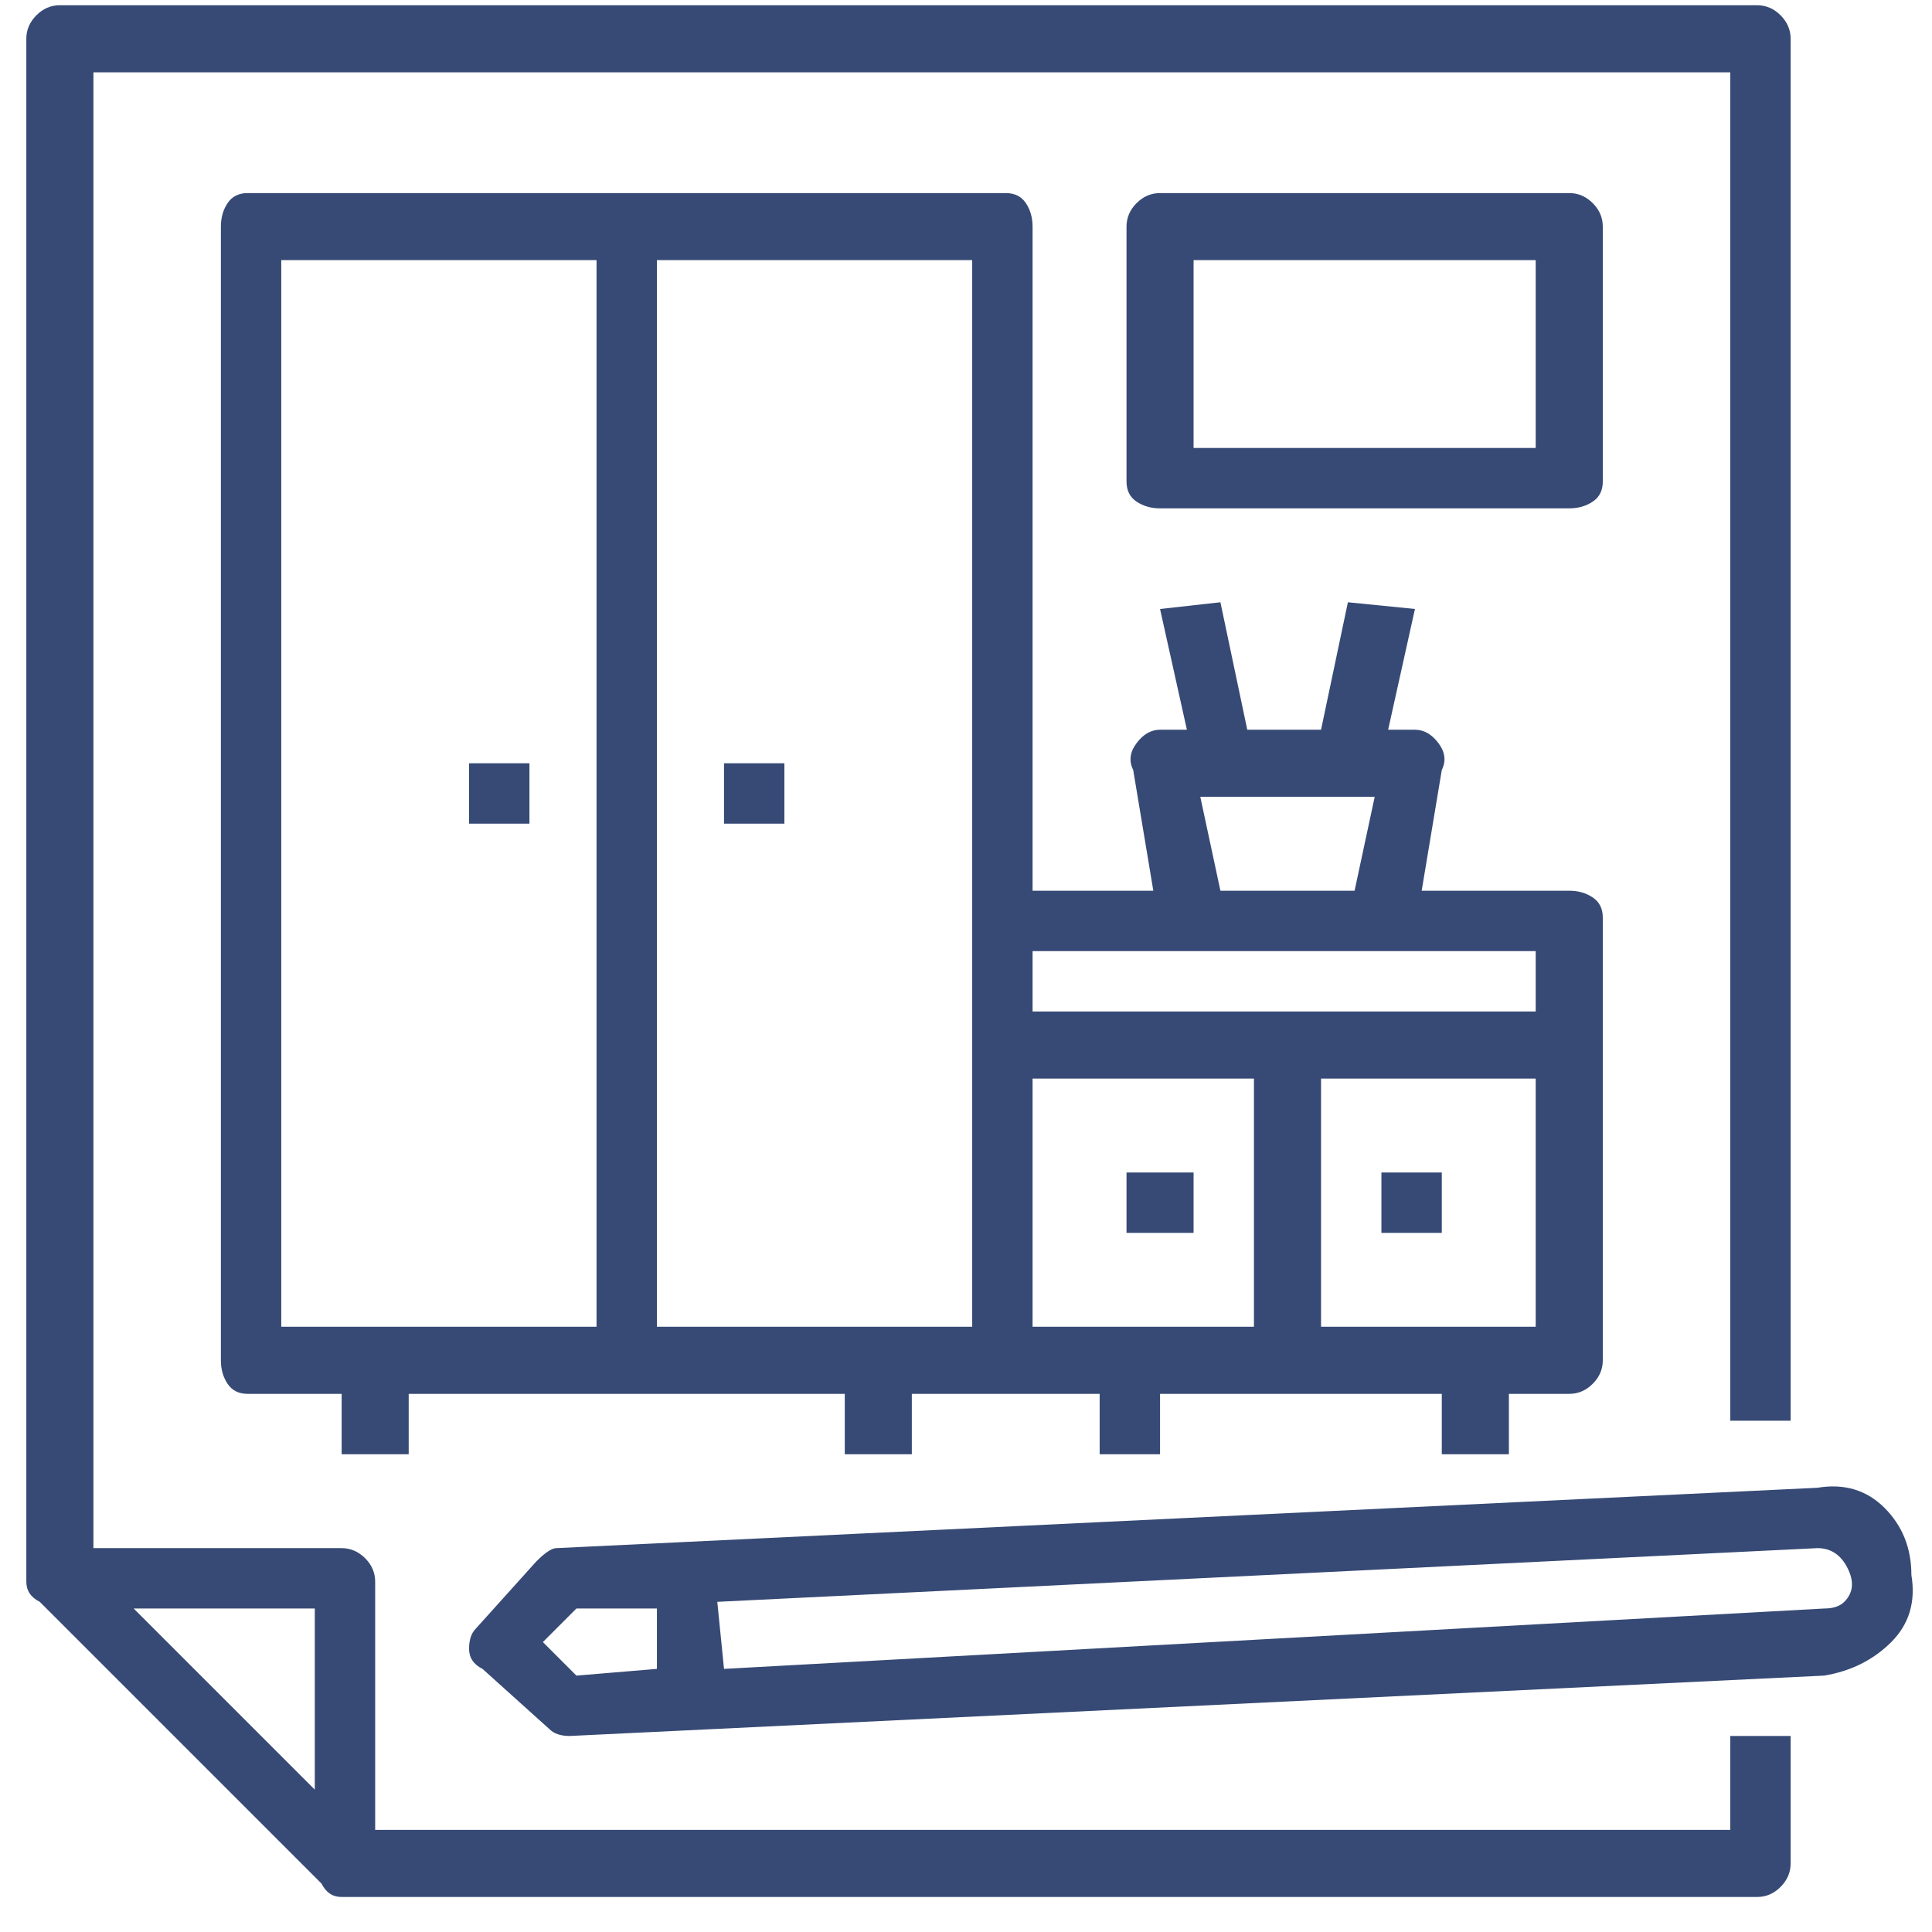<svg width="48" height="48" viewBox="0 0 48 48" fill="none" xmlns="http://www.w3.org/2000/svg">
<path d="M17.988 18.963H19.488V20.463H17.988V18.963ZM11.654 18.963H13.154V20.463H11.654V18.963ZM27.988 29.13H29.654V30.63H27.988V29.13ZM34.321 29.13H35.821V30.63H34.321V29.13ZM37.488 36.13V34.63H38.988C39.21 34.63 39.404 34.547 39.571 34.38C39.738 34.213 39.821 34.019 39.821 33.797V22.797C39.821 22.574 39.738 22.408 39.571 22.297C39.404 22.185 39.21 22.13 38.988 22.13H35.321L35.821 19.13C35.932 18.908 35.904 18.685 35.738 18.463C35.571 18.241 35.377 18.13 35.154 18.13H34.488L35.154 15.13L33.488 14.963L32.821 18.13H30.988L30.321 14.963L28.821 15.13L29.488 18.13H28.821C28.599 18.13 28.404 18.241 28.238 18.463C28.071 18.685 28.043 18.908 28.154 19.13L28.654 22.13H25.654V5.63C25.654 5.408 25.599 5.213 25.488 5.047C25.377 4.88 25.21 4.797 24.988 4.797H6.154C5.932 4.797 5.765 4.88 5.654 5.047C5.543 5.213 5.488 5.408 5.488 5.63V33.797C5.488 34.019 5.543 34.213 5.654 34.38C5.765 34.547 5.932 34.63 6.154 34.63H8.488V36.13H10.154V34.63H20.988V36.13H22.654V34.63H27.321V36.13H28.821V34.63H35.821V36.13H37.488ZM6.988 6.463H14.821V32.963H6.988V6.463ZM24.154 32.963H16.321V6.463H24.154V32.963ZM32.821 32.963V26.797H38.154V32.963H32.821ZM31.154 32.963H25.654V26.797H31.154V32.963ZM29.821 19.797H34.154L33.654 22.13H30.321L29.821 19.797ZM38.154 23.63V25.13H25.654V23.63H38.154ZM39.821 5.63C39.821 5.408 39.738 5.213 39.571 5.047C39.404 4.88 39.21 4.797 38.988 4.797H28.821C28.599 4.797 28.404 4.88 28.238 5.047C28.071 5.213 27.988 5.408 27.988 5.63V11.963C27.988 12.185 28.071 12.352 28.238 12.463C28.404 12.574 28.599 12.63 28.821 12.63H38.988C39.21 12.63 39.404 12.574 39.571 12.463C39.738 12.352 39.821 12.185 39.821 11.963V5.63ZM38.154 11.13H29.654V6.463H38.154V11.13ZM42.988 45.463H9.321V39.297C9.321 39.074 9.238 38.88 9.071 38.713C8.904 38.547 8.71 38.463 8.488 38.463H2.321V1.797H42.988V35.297H44.488V0.963C44.488 0.741 44.404 0.547 44.238 0.38C44.071 0.213 43.877 0.13 43.654 0.13H1.488C1.265 0.13 1.071 0.213 0.904 0.38C0.738 0.547 0.654 0.741 0.654 0.963V39.297C0.654 39.519 0.765 39.685 0.988 39.797L7.988 46.797C8.099 47.019 8.265 47.13 8.488 47.13H43.654C43.877 47.13 44.071 47.047 44.238 46.88C44.404 46.713 44.488 46.519 44.488 46.297V43.13H42.988V45.463ZM7.821 44.463L3.321 39.963H7.821V44.463ZM47.488 39.13C47.488 38.463 47.265 37.908 46.821 37.463C46.377 37.019 45.821 36.852 45.154 36.963L13.821 38.463C13.71 38.463 13.543 38.574 13.321 38.797L11.821 40.463C11.71 40.574 11.654 40.741 11.654 40.963C11.654 41.185 11.765 41.352 11.988 41.463L13.654 42.963C13.765 43.074 13.932 43.13 14.154 43.13L45.321 41.63C45.988 41.519 46.543 41.241 46.988 40.797C47.432 40.352 47.599 39.797 47.488 39.13ZM13.488 40.797L14.321 39.963H16.321V41.463L14.321 41.63L13.488 40.797ZM45.821 39.797C45.71 39.908 45.543 39.963 45.321 39.963L17.988 41.463L17.821 39.797L45.154 38.463C45.488 38.463 45.738 38.63 45.904 38.963C46.071 39.297 46.043 39.574 45.821 39.797Z" fill="#374A75"/>
</svg>
